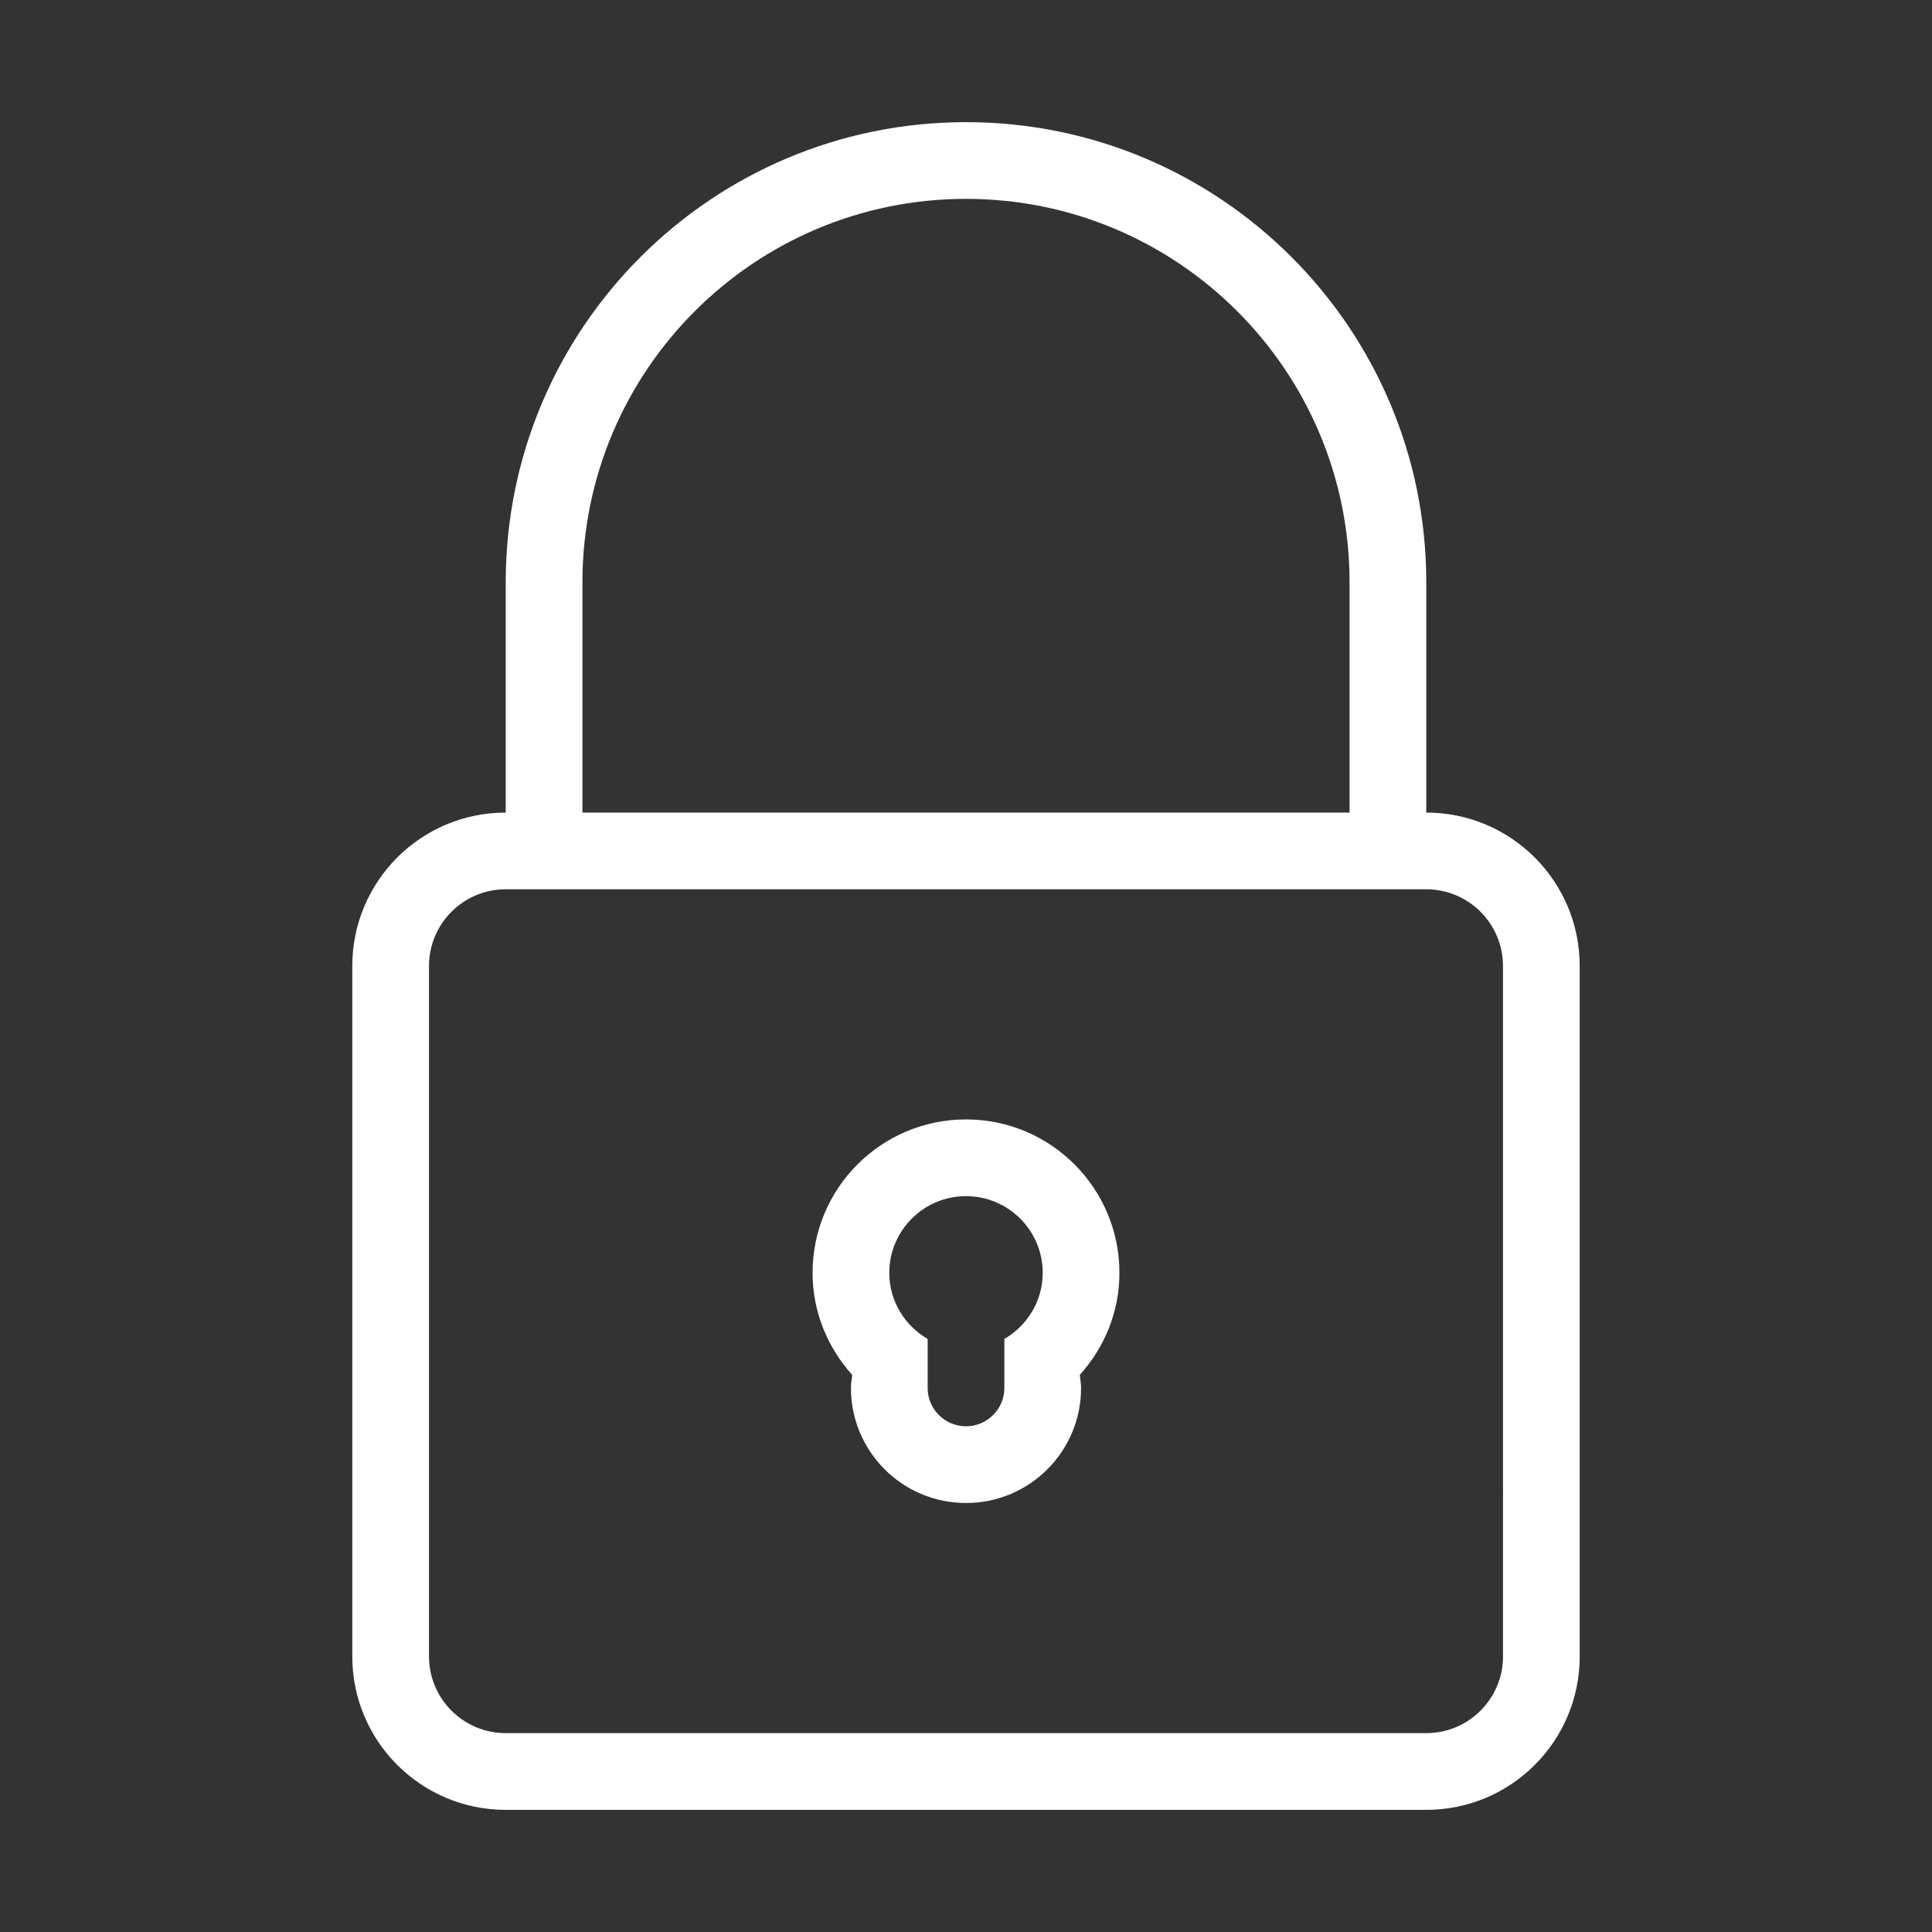 
<svg class="svg-icon" style="width: 1em; height: 1em;vertical-align: middle;fill:#ffff;overflow: hidden;" viewBox="0 0 1024 1024" version="1.1" xmlns="http://www.w3.org/2000/svg"><rect x="0" y="0" width="1024" height="1024" fill="#333333" stroke="none"/><path d="M512 593.32c-44.909 0-81.32 36.401-81.32 81.32 0 20.885 8.089 39.727 21.025 54.121-0.268 2.283-0.695 4.537-0.695 6.869 0 33.69 27.299 60.99 60.99 60.99 33.69 0 60.99-27.299 60.99-60.99 0-2.332-0.447-4.586-0.696-6.869 12.936-14.414 21.026-33.235 21.026-54.121C593.32 629.721 556.909 593.32 512 593.32M532.33 709.67l0 25.959c0 11.246-9.113 20.33-20.33 20.33-11.219 0-20.33-9.084-20.33-20.33l0-25.959c-12.101-7.046-20.33-20.021-20.33-35.031 0-22.434 18.216-40.66 40.66-40.66s40.66 18.226 40.66 40.66C552.66 689.649 544.42 702.642 532.33 709.67M755.959 430.681 755.959 308.701c0-134.735-109.233-243.959-243.959-243.959S268.041 173.966 268.041 308.701l0 121.979c-44.909 0-81.32 36.401-81.32 81.32L186.721 877.938c0 44.919 36.411 81.32 81.32 81.32l487.919 0c44.909 0 81.32-36.401 81.32-81.32L837.279 512C837.279 467.081 800.868 430.681 755.959 430.681M308.701 308.701c0-112.272 91.019-203.299 203.299-203.299s203.299 91.027 203.299 203.299l0 121.979L308.701 430.68 308.701 308.701zM796.619 877.939c0 22.444-18.216 40.66-40.66 40.66L268.041 918.599c-22.444 0-40.66-18.216-40.66-40.66L227.381 512c0-22.434 18.216-40.66 40.66-40.66l447.258 0 40.66 0c22.444 0 40.66 18.226 40.66 40.66L796.619 877.939z"  /></svg>